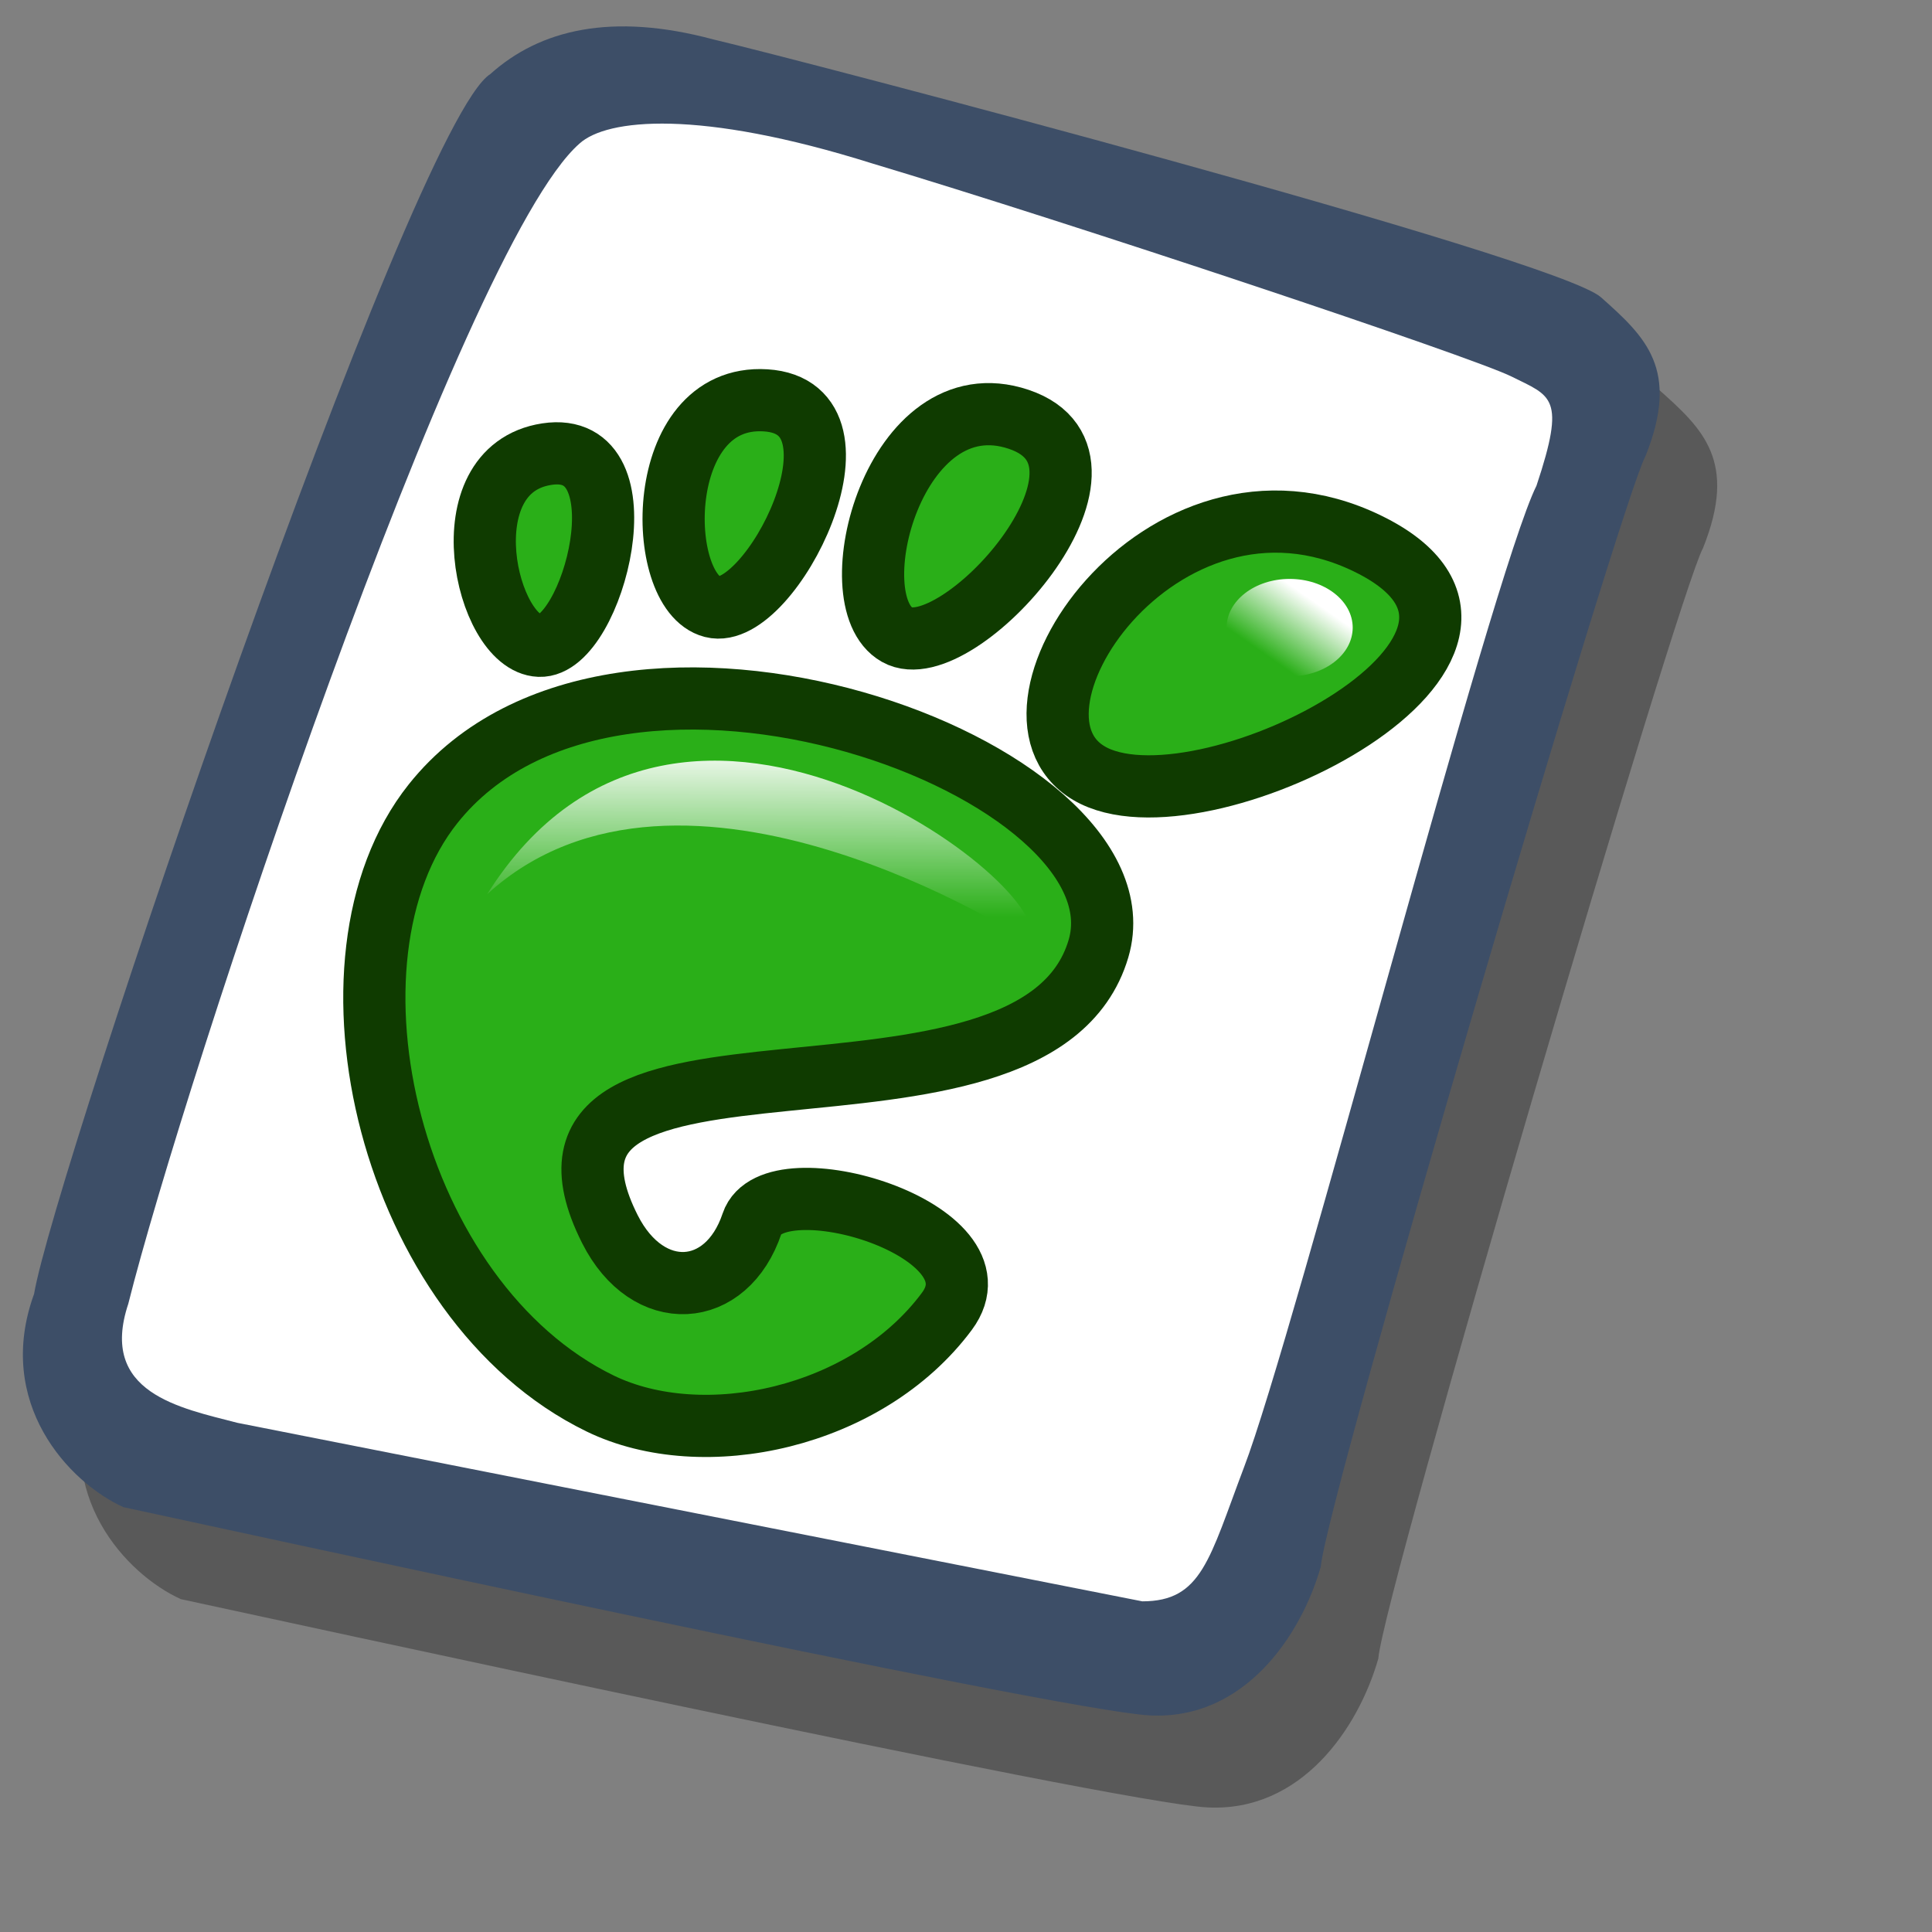 <?xml version="1.0" encoding="UTF-8" standalone="no"?>
<!DOCTYPE svg PUBLIC "-//W3C//DTD SVG 20010904//EN"
"http://www.w3.org/TR/2001/REC-SVG-20010904/DTD/svg10.dtd">
<!-- Created with Sodipodi ("http://www.sodipodi.com/") -->
<svg
   id="svg604"
   sodipodi:version="0.32"
   width="72pt"
   height="72pt"
   sodipodi:docbase="/home/zeus/.icons/gartoon/scalable/mimetypes/"
   sodipodi:docname="/home/zeus/.icons/gartoon/scalable/mimetypes/gnome-mime-application.svg"
   xmlns="http://www.w3.org/2000/svg"
   xmlns:sodipodi="http://sodipodi.sourceforge.net/DTD/sodipodi-0.dtd"
   xmlns:xlink="http://www.w3.org/1999/xlink">
  <rect width="100%" height="100%" fill="#808080" stroke="none"/>
  <defs
     id="defs606">
    <linearGradient
       id="linearGradient612">
      <stop
         style="stop-color:#ffffff;stop-opacity:1;"
         offset="0"
         id="stop613" />
      <stop
         style="stop-color:#ffffff;stop-opacity:0;"
         offset="1"
         id="stop614" />
    </linearGradient>
    <linearGradient
       xlink:href="#linearGradient612"
       id="linearGradient615"
       x1="50.644"
       y1="5.368"
       x2="35.752"
       y2="68.044"
       gradientUnits="userSpaceOnUse"
       spreadMethod="pad" />
    <linearGradient
       xlink:href="#linearGradient612"
       id="linearGradient601"
       x1="21.575"
       y1="64.026"
       x2="21.456"
       y2="79.186"
       gradientUnits="userSpaceOnUse"
       spreadMethod="pad"
       gradientTransform="scale(1.741,0.575)" />
    <linearGradient
       xlink:href="#linearGradient612"
       id="linearGradient602"
       x1="64.439"
       y1="29.295"
       x2="62.413"
       y2="32.208"
       gradientUnits="userSpaceOnUse"
       spreadMethod="pad" />
  </defs>
  <sodipodi:namedview
     id="base" />
  <path
     style="fill:#000000;fill-rule:evenodd;stroke:none;stroke-opacity:1;stroke-width:1pt;stroke-linejoin:miter;stroke-linecap:butt;fill-opacity:0.301;"
     d="M 12.816 74.753 C 10.386 73.648 7.071 70.113 8.839 65.251 C 9.723 59.948 25.633 13.102 29.168 10.892 C 31.378 8.904 34.582 8.13 39.112 9.346 C 42.868 10.229 76.677 19.068 78.666 20.836 C 80.654 22.604 82.201 24.04 80.654 27.907 C 79.55 29.896 66.402 74.532 66.181 77.405 C 65.297 80.498 62.756 84.255 58.557 84.034 C 54.359 83.813 15.91 75.416 12.816 74.753 z "
     id="path794"
     sodipodi:nodetypes="ccccccccc"
     transform="matrix(1.115,0,0,1.115,-5.305,-3.889)" />
  <path
     style="fill:#3d4e67;fill-rule:evenodd;stroke:none;stroke-opacity:1;stroke-width:1pt;stroke-linejoin:miter;stroke-linecap:butt;fill-opacity:1;"
     d="M 12.816 74.753 C 10.386 73.648 7.071 70.113 8.839 65.251 C 9.723 59.948 25.633 13.102 29.168 10.892 C 31.378 8.904 34.582 8.13 39.112 9.346 C 42.868 10.229 76.677 19.068 78.666 20.836 C 80.654 22.604 82.201 24.04 80.654 27.907 C 79.55 29.896 66.402 74.532 66.181 77.405 C 65.297 80.498 62.756 84.255 58.557 84.034 C 54.359 83.813 15.91 75.416 12.816 74.753 z "
     id="path609"
     sodipodi:nodetypes="ccccccccc"
     transform="matrix(1.115,0,0,1.115,-8.162,-8.461)" />
  <path
     style="fill:#ffffff;fill-rule:evenodd;stroke:none;stroke-opacity:1;stroke-width:1pt;stroke-linejoin:miter;stroke-linecap:butt;fill-opacity:1;"
     d="M 17.899 70.996 C 15.358 70.334 11.711 69.671 13.037 65.693 C 15.468 55.971 27.842 18.626 33.146 13.986 C 34.361 12.881 38.449 12.439 46.183 14.87 C 55.022 17.521 72.92 23.488 74.688 24.372 C 76.456 25.256 77.119 25.256 75.793 29.233 C 73.804 33.211 64.966 67.24 62.756 72.985 C 61.209 77.073 60.877 78.951 58.226 78.951 "
     id="path608"
     sodipodi:nodetypes="cccccccs"
     transform="matrix(1.115,0,0,1.115,-8.162,-8.461)" />
  <path
     style="fill:url(#linearGradient615);fill-rule:evenodd;stroke:none;stroke-opacity:1;stroke-width:1pt;stroke-linejoin:miter;stroke-linecap:butt;fill-opacity:1;"
     d="M 28.75 13.75 C 28.75 13.75 31.875 7.5 39.688 9.375 C 47.5 11.25 78.125 19.375 77.812 21.875 C 77.5 24.375 71.875 39.062 71.562 40.312 C 71.25 41.562 42.5 40.938 31.562 47.5 C 20.625 54.062 12.5 59.688 12.5 59.688 C 12.5 59.688 23.75 24.688 28.75 13.75 z "
     id="path636"
     transform="matrix(0.947,0,0,0.947,-0.481,0.41)" />
  <g
     id="g559"
     transform="matrix(0.419,0.204,-0.204,0.419,31.894,9.452)"
     style="stroke:#0f3b00;stroke-opacity:1;fill:#2aaf18;fill-opacity:1;stroke-width:6.631;stroke-dasharray:none;stroke-linecap:square;stroke-linejoin:bevel;">
    <g
       id="Layer_x0020_1"
       style="fill-rule:nonzero;clip-rule:nonzero;stroke:#0f3b00;stroke-miterlimit:4;stroke-opacity:1;fill:#2aaf18;fill-opacity:1;stroke-width:6.631;stroke-dasharray:none;stroke-linecap:square;stroke-linejoin:bevel;">
      <g
         style="stroke:#0f3b00;stroke-opacity:1;fill:#2aaf18;fill-opacity:1;stroke-width:6.631;stroke-dasharray:none;stroke-linecap:square;stroke-linejoin:bevel;"
         id="g561">
        <g
           id="g562"
           style="stroke:#0f3b00;stroke-opacity:1;fill:#2aaf18;fill-opacity:1;stroke-width:6.631;stroke-dasharray:none;stroke-linecap:square;stroke-linejoin:bevel;">
          <path
             d="M86.068,0C61.466,0,56.851,35.041,70.691,35.041C84.529,35.041,110.671,0,86.068,0z"
             id="path563"
             style="stroke:#0f3b00;stroke-opacity:1;fill:#2aaf18;fill-opacity:1;stroke-width:6.631;stroke-dasharray:none;stroke-linecap:square;stroke-linejoin:bevel;" />
          <path
             d="M45.217,30.699c7.369,0.45,15.454-28.122,1.604-26.325c-13.845,1.797-8.976,25.875-1.604,26.325z"
             id="path564"
             style="stroke:#0f3b00;stroke-opacity:1;fill:#2aaf18;fill-opacity:1;stroke-width:6.631;stroke-dasharray:none;stroke-linecap:square;stroke-linejoin:bevel;" />
          <path
             d="M11.445,48.453c5.241-2.307,0.675-24.872-8.237-18.718c-8.908,6.155,2.996,21.024,8.237,18.718z"
             id="path565"
             style="stroke:#0f3b00;stroke-opacity:1;fill:#2aaf18;fill-opacity:1;stroke-width:6.631;stroke-dasharray:none;stroke-linecap:square;stroke-linejoin:bevel;" />
          <path
             d="M26.212,36.642c6.239-1.272,6.581-26.864-4.545-22.273c-11.128,4.592-1.689,23.547,4.545,22.273z"
             id="path566"
             style="stroke:#0f3b00;stroke-opacity:1;fill:#2aaf18;fill-opacity:1;stroke-width:6.631;stroke-dasharray:none;stroke-linecap:square;stroke-linejoin:bevel;" />
          <path
             id="newshape"
             d="M58.791,93.913c1.107,8.454-6.202,12.629-13.36,7.179C22.644,83.743,83.16,75.089,79.171,51.386c-3.311-19.674-63.676-13.617-70.55,17.166C3.968,89.374,27.774,118.26,52.614,118.26c12.22,0,26.315-11.034,28.952-25.012      c2.014-10.659-23.699-6.388-22.775,0.665z"
             style="stroke:#0f3b00;stroke-opacity:1;fill:#2aaf18;fill-opacity:1;stroke-width:6.631;stroke-dasharray:none;stroke-linecap:square;stroke-linejoin:bevel;" />
        </g>
      </g>
    </g>
  </g>
  <path
     style="fill:url(#linearGradient601);fill-rule:evenodd;stroke:none;stroke-opacity:1;stroke-width:1pt;stroke-linejoin:miter;stroke-linecap:butt;fill-opacity:1;"
     d="M 24.209 44.43 C 33.892 35.601 50.981 46.709 50.981 46.709 C 53.544 45 33.892 29.051 24.209 44.43 z "
     id="path603"
     sodipodi:nodetypes="ccc" />
  <path
     style="font-size:12;fill:url(#linearGradient602);fill-rule:evenodd;stroke-width:1pt;"
     d="M 67.215 31.187 C 67.215 32.523 65.812 33.608 64.082 33.608 C 62.353 33.608 60.949 32.523 60.949 31.187 C 60.949 29.85 62.353 28.766 64.082 28.766 C 65.812 28.766 67.215 29.85 67.215 31.187 z "
     id="path605" />
</svg>
